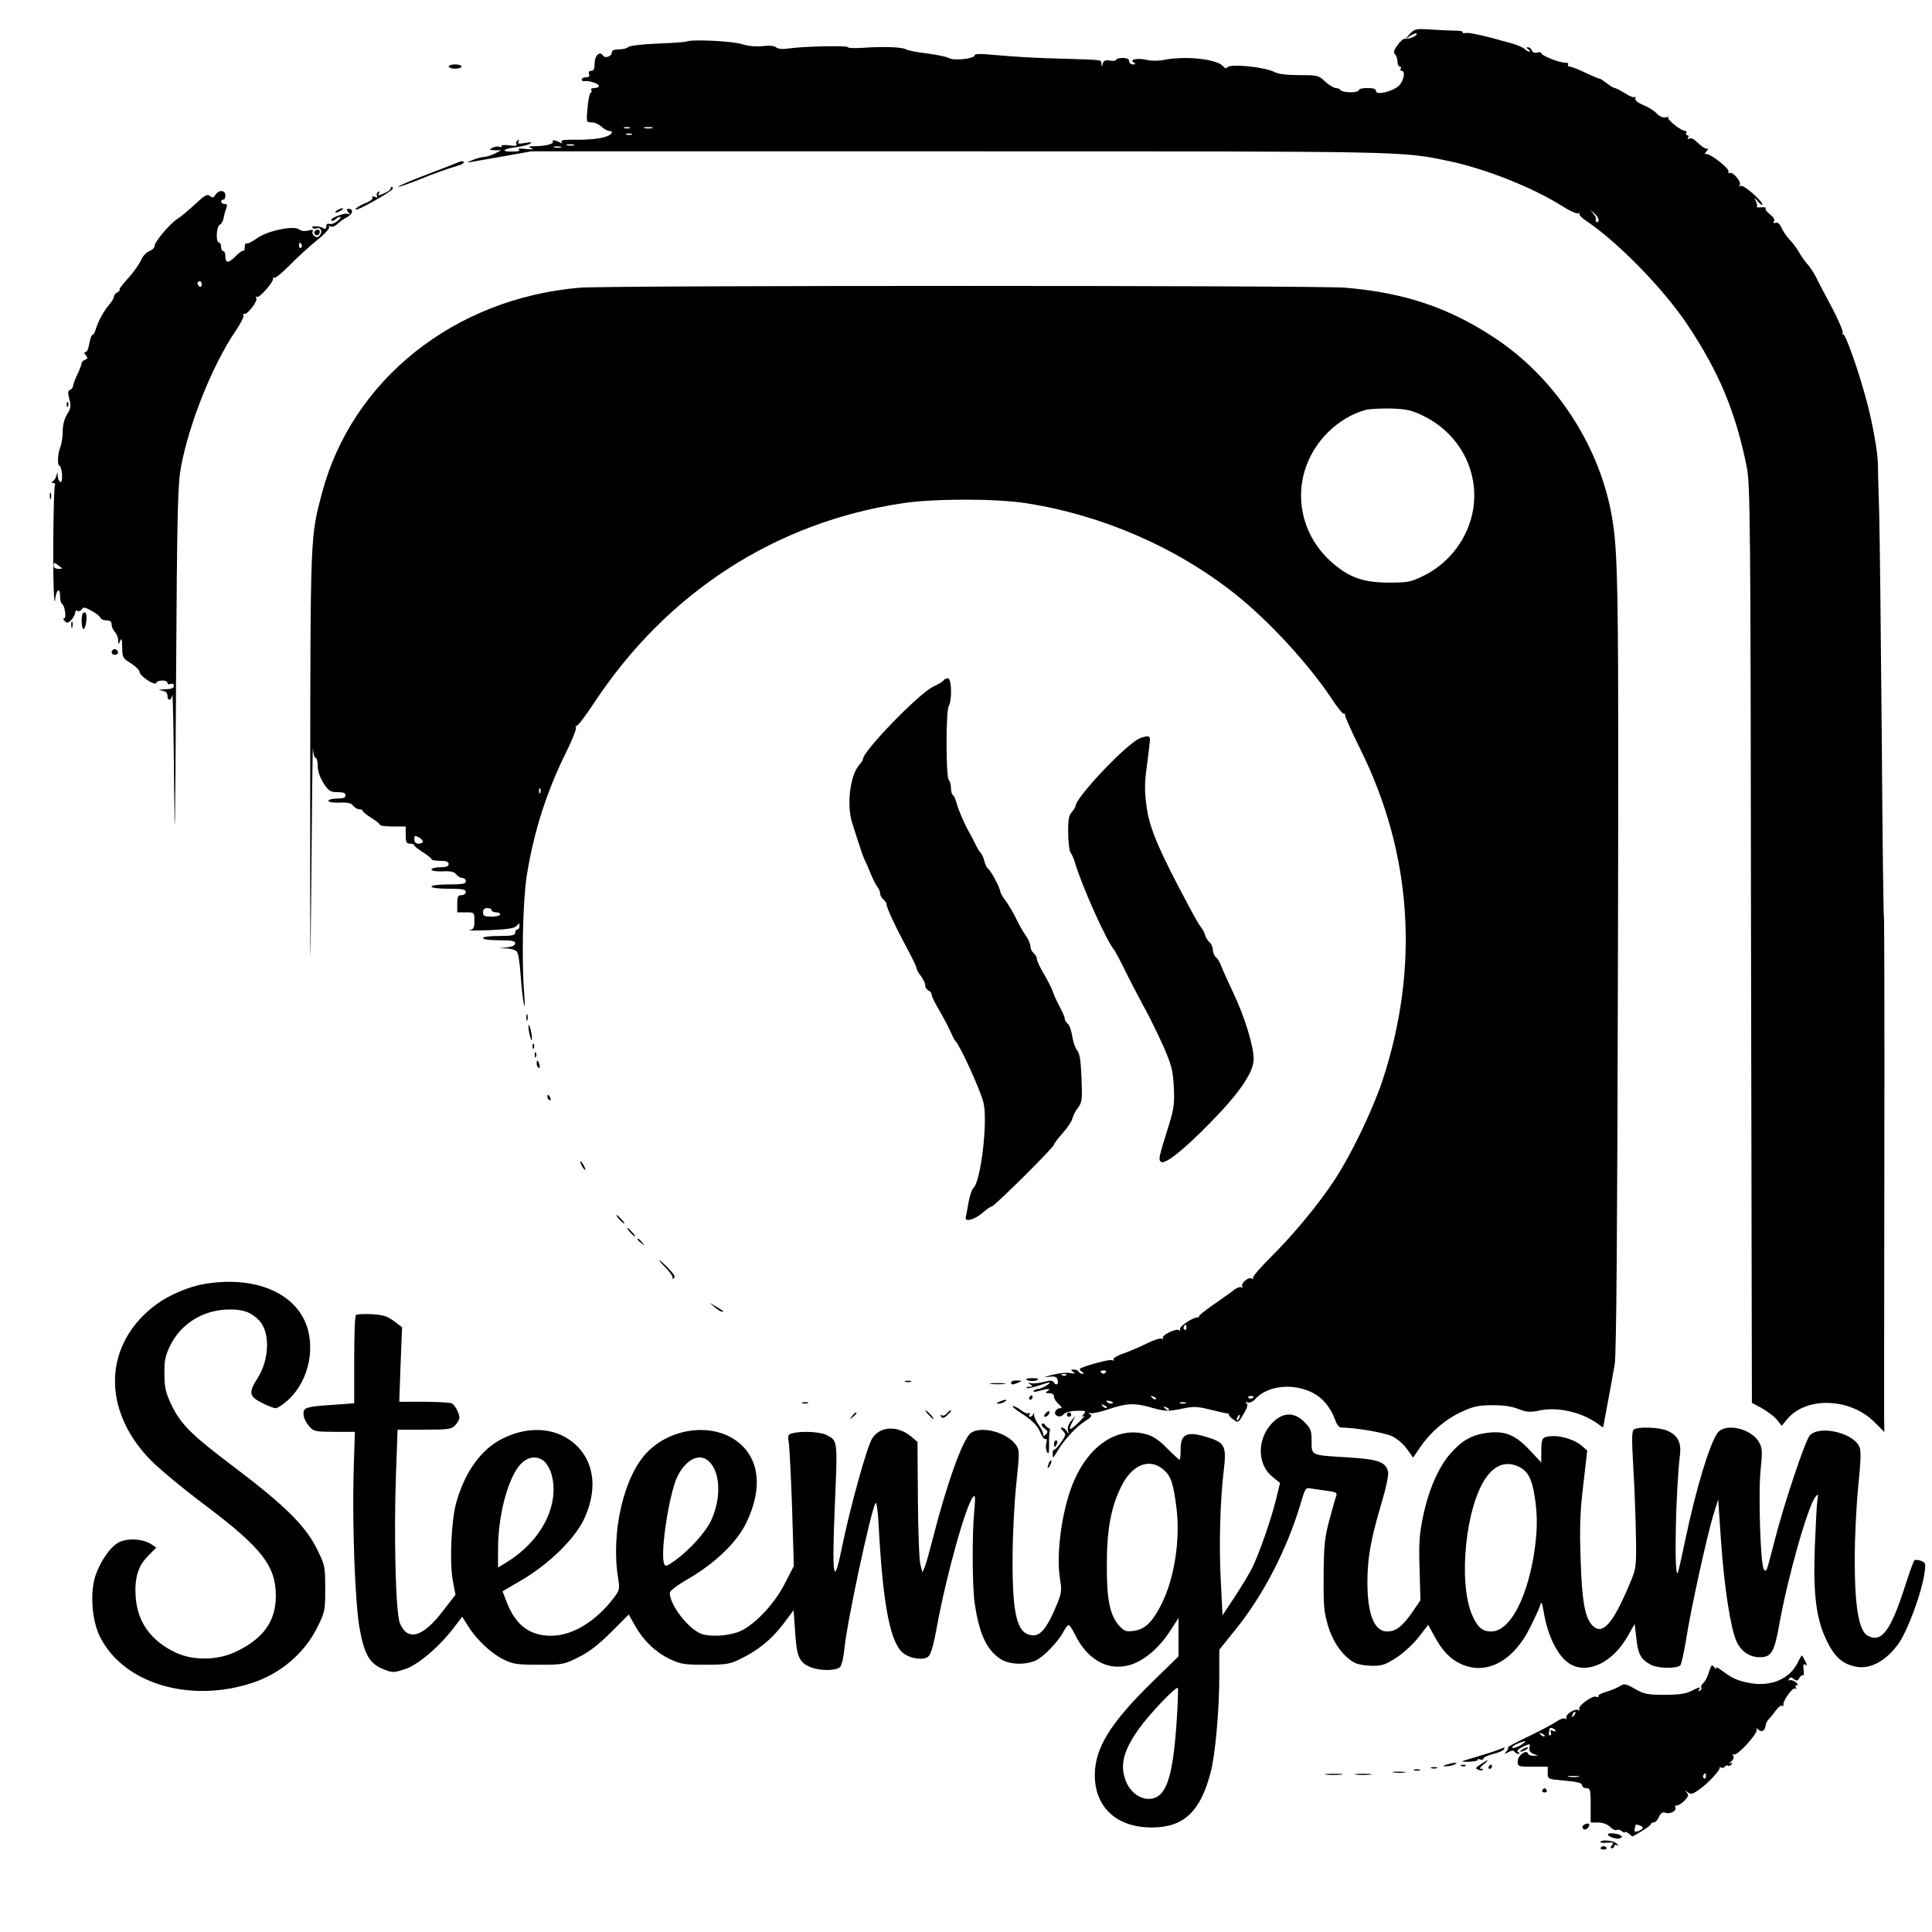 <?xml version="1.0" standalone="no"?>
<!DOCTYPE svg PUBLIC "-//W3C//DTD SVG 20010904//EN"
 "http://www.w3.org/TR/2001/REC-SVG-20010904/DTD/svg10.dtd">
<svg version="1.0" xmlns="http://www.w3.org/2000/svg"
 width="900pt" height="900pt" viewBox="0 0 900 900"
 preserveAspectRatio="xMidYMid meet">

<g transform="translate(0,900) scale(0.1,-0.1)"
fill="#000000" stroke="none">
<path d="M6568 8842 l-23 -25 28 18 c15 9 27 13 27 7 0 -10 -37 -25 -57 -23
-6 1 -21 -12 -33 -30 -17 -22 -20 -33 -11 -42 6 -6 11 -21 11 -34 0 -13 5 -23
11 -23 5 0 7 -4 4 -10 -3 -5 -1 -10 4 -10 20 0 11 -46 -13 -70 -30 -27 -106
-45 -106 -24 0 10 -13 14 -40 14 -22 0 -40 -4 -40 -10 0 -5 -18 -10 -39 -10
-22 0 -43 5 -46 10 -3 6 -14 10 -23 10 -9 0 -31 14 -49 30 -30 29 -36 30 -120
30 -57 0 -98 5 -115 14 -48 25 -214 41 -222 21 -3 -6 -10 -3 -18 6 -28 34
-174 50 -276 30 -24 -5 -60 -5 -80 0 -43 10 -83 2 -61 -12 11 -7 10 -9 -3 -9
-10 0 -18 7 -18 15 0 10 -10 15 -30 15 -16 0 -30 -4 -30 -8 0 -5 -13 -7 -29
-4 -22 3 -30 0 -34 -15 -4 -16 -5 -16 -6 0 -1 19 4 18 -161 23 -149 4 -224 8
-337 18 -64 6 -93 6 -93 -2 0 -15 -94 -26 -119 -13 -11 7 -57 16 -102 22 -45
5 -91 14 -101 20 -19 10 -101 13 -205 6 -35 -2 -63 -1 -63 3 0 9 -215 4 -277
-6 -28 -4 -48 -2 -57 5 -9 8 -33 10 -64 6 -32 -3 -66 0 -94 9 -42 14 -229 24
-258 13 -8 -3 -71 -8 -139 -10 -69 -3 -128 -10 -134 -16 -6 -6 -26 -11 -44
-11 -22 0 -33 -5 -33 -14 0 -18 -31 -30 -41 -15 -14 23 -39 1 -39 -36 0 -25
-4 -35 -16 -35 -10 0 -14 -6 -10 -15 4 -10 -1 -15 -14 -15 -11 0 -20 -5 -20
-10 0 -6 6 -10 13 -8 20 4 67 -12 67 -22 0 -6 -9 -10 -21 -10 -11 0 -18 -4
-15 -9 4 -5 2 -11 -2 -13 -5 -1 -12 -33 -15 -70 -6 -68 -6 -68 19 -68 14 0 34
-9 46 -20 12 -11 28 -20 35 -20 25 0 13 -19 -19 -28 -33 -10 -84 -14 -166 -13
-29 0 -40 -3 -36 -11 5 -7 2 -8 -7 -2 -19 11 -40 14 -34 4 6 -10 -30 -20 -80
-21 -32 0 -36 -2 -20 -9 14 -6 6 -7 -25 -4 -26 3 -40 2 -33 -3 7 -5 -3 -9 -28
-9 -57 -2 -48 13 14 20 29 4 59 11 67 17 11 7 3 8 -24 3 -30 -5 -37 -4 -31 6
5 9 4 11 -4 6 -6 -4 -8 -12 -5 -18 5 -8 -6 -9 -34 -5 -24 3 -40 1 -36 -4 3 -5
-2 -6 -10 -3 -8 3 -23 1 -33 -5 -16 -9 -14 -10 12 -11 l30 0 -29 -15 c-15 -8
-38 -15 -50 -16 -11 0 -37 -7 -56 -15 -25 -10 -27 -13 -9 -9 14 2 84 15 155
27 l129 23 1995 0 c2104 0 2056 1 2278 -45 176 -37 396 -125 536 -214 31 -20
63 -33 69 -30 7 4 9 4 5 -1 -5 -5 9 -19 30 -33 148 -99 361 -317 473 -485 147
-220 225 -408 276 -662 16 -84 18 -226 20 -2225 l4 -2135 45 -24 c25 -14 56
-37 70 -53 l24 -30 26 32 c90 106 295 98 407 -16 l45 -45 -1 68 c0 37 0 576 1
1196 1 621 0 1132 -2 1135 -2 4 -7 381 -10 837 -4 457 -9 927 -12 1045 -4 118
-6 222 -6 230 0 46 -23 179 -48 275 -39 151 -105 337 -115 328 -4 -5 -5 -3 -1
4 4 7 -19 61 -50 120 -32 59 -66 125 -77 147 -11 21 -30 49 -42 61 -11 13 -27
36 -35 51 -8 15 -27 40 -42 56 -15 16 -32 41 -39 57 -9 19 -18 27 -28 23 -9
-3 -12 -1 -7 7 5 7 -3 20 -18 32 -15 11 -24 24 -21 28 2 5 -7 7 -21 5 -14 -1
-23 0 -20 3 3 3 1 15 -5 27 -9 19 -8 19 10 -3 12 -13 21 -19 21 -14 0 17 -89
95 -101 87 -8 -5 -9 -3 -4 5 8 14 -33 63 -47 55 -5 -3 -7 0 -6 7 4 16 -93 90
-106 81 -6 -3 -4 3 4 14 8 10 11 16 6 12 -7 -6 -27 7 -62 40 -8 7 -19 10 -25
6 -8 -4 -9 -3 -5 4 4 7 2 12 -4 12 -6 0 -8 5 -5 10 3 6 1 10 -4 10 -21 0 -92
58 -79 64 7 3 3 3 -9 0 -16 -4 -30 2 -46 18 -13 14 -42 31 -63 39 -24 10 -38
21 -36 30 2 8 1 11 -3 7 -4 -4 -25 4 -46 18 -21 13 -43 24 -47 24 -5 0 -22 10
-38 23 -16 12 -30 21 -31 20 -2 -1 -31 11 -65 27 -35 17 -69 30 -76 30 -7 0
-11 4 -7 9 3 6 -3 9 -12 9 -25 -2 -113 33 -113 44 0 5 -8 7 -19 3 -12 -3 -21
0 -25 10 -3 8 -11 15 -18 15 -9 0 -8 -3 2 -10 8 -5 10 -10 4 -10 -5 0 -15 5
-22 12 -7 7 -33 18 -60 26 -127 36 -199 52 -215 48 -9 -2 -15 -1 -13 3 3 4 -9
8 -27 8 -18 0 -69 2 -114 5 -78 5 -83 4 -105 -20z m-3635 -439 c-7 -2 -19 -2
-25 0 -7 3 -2 5 12 5 14 0 19 -2 13 -5z m105 0 c-10 -2 -26 -2 -35 0 -10 3 -2
5 17 5 19 0 27 -2 18 -5z m-95 -30 c-7 -2 -19 -2 -25 0 -7 3 -2 5 12 5 14 0
19 -2 13 -5z m-270 -50 c-7 -2 -21 -2 -30 0 -10 3 -4 5 12 5 17 0 24 -2 18 -5z
m-60 -10 c-7 -2 -21 -2 -30 0 -10 3 -4 5 12 5 17 0 24 -2 18 -5z m4834 -338
c0 -8 -4 -12 -9 -9 -5 4 -7 9 -4 12 3 3 -2 15 -11 26 -18 21 -18 21 3 3 11 -9
21 -24 21 -32z"/>
<path d="M2090 8690 c0 -5 14 -10 30 -10 17 0 30 5 30 10 0 6 -13 10 -30 10
-16 0 -30 -4 -30 -10z"/>
<path d="M2125 8240 c-11 -5 -75 -29 -142 -55 -68 -26 -125 -50 -128 -55 -3
-4 44 12 104 36 59 24 129 49 154 56 26 7 47 16 47 20 0 10 -9 9 -35 -2z"/>
<path d="M1820 8122 c0 -5 -11 -14 -25 -20 -32 -15 -38 -15 -29 0 4 7 3 8 -5
4 -6 -4 -8 -12 -5 -18 5 -8 1 -9 -10 -5 -10 4 -15 3 -11 -4 4 -5 -11 -17 -34
-26 -22 -8 -42 -21 -45 -28 -2 -7 36 10 85 38 49 27 89 53 89 58 0 5 -2 9 -5
9 -3 0 -5 -4 -5 -8z"/>
<path d="M1004 8093 c-9 -15 -14 -16 -26 -6 -12 11 -24 4 -69 -38 -30 -28 -67
-59 -83 -69 -35 -22 -106 -107 -106 -126 0 -8 -11 -19 -25 -24 -13 -5 -31 -24
-38 -42 -8 -18 -35 -57 -61 -85 -27 -29 -44 -53 -39 -53 4 0 0 -5 -9 -11 -10
-5 -18 -15 -18 -22 0 -7 -10 -24 -22 -37 -24 -27 -52 -79 -63 -117 -3 -13 -10
-23 -14 -23 -5 0 -11 -18 -15 -40 -3 -22 -11 -40 -17 -40 -8 0 -8 -5 1 -15 10
-12 9 -16 -4 -21 -9 -3 -16 -11 -16 -18 -1 -6 -9 -29 -20 -51 -11 -22 -19 -46
-20 -53 0 -7 -6 -15 -13 -18 -11 -4 -12 -13 -4 -43 9 -32 7 -43 -11 -72 -13
-21 -20 -51 -20 -79 0 -25 -5 -58 -11 -73 -13 -33 -15 -87 -3 -87 4 0 9 -18
11 -41 1 -26 -2 -38 -9 -34 -5 3 -11 16 -11 28 -1 20 -2 21 -6 2 -3 -11 -10
-23 -17 -27 -8 -6 -7 -8 2 -8 7 0 11 -4 8 -9 -6 -10 -11 -349 -6 -481 2 -52 5
-76 7 -52 5 47 23 58 23 13 0 -16 4 -31 8 -33 13 -5 23 -68 11 -68 -5 0 -5 -6
2 -13 11 -11 16 -10 31 5 10 10 18 25 18 34 0 8 5 12 11 8 6 -3 15 0 20 7 7
12 15 11 45 -6 20 -11 39 -25 41 -32 3 -7 16 -13 29 -13 17 0 24 -6 24 -19 0
-11 7 -26 15 -35 8 -8 15 -25 16 -38 0 -22 1 -22 9 -3 6 15 9 7 9 -30 1 -48 3
-52 41 -75 22 -14 40 -32 40 -40 0 -19 73 -67 78 -51 5 14 52 15 52 0 0 -6 7
-9 15 -5 9 3 15 0 15 -9 0 -11 -12 -15 -42 -16 -30 -2 -35 -3 -15 -6 19 -3 27
-10 27 -24 0 -26 18 -24 23 4 2 12 6 -176 8 -418 3 -341 5 -234 9 475 5 828 8
924 24 1010 38 200 146 469 250 623 26 38 44 73 40 78 -3 5 -1 8 4 7 14 -5 64
60 56 73 -4 7 -3 9 3 6 11 -7 80 72 75 86 -1 5 1 6 6 3 5 -3 37 24 73 60 35
36 92 88 127 116 34 27 59 55 55 60 -4 7 -1 8 6 3 7 -4 22 1 34 13 12 11 32
25 45 31 25 13 30 38 7 38 -12 0 -12 -3 -2 -16 9 -11 9 -13 0 -8 -14 9 -89
-20 -79 -30 3 -4 12 -1 18 5 7 7 17 12 22 12 6 -1 1 -9 -12 -20 -13 -10 -30
-16 -37 -13 -10 3 -15 -1 -15 -12 0 -10 -5 -13 -12 -9 -17 11 -59 14 -53 4 3
-5 12 -7 19 -4 20 8 30 -14 16 -32 -10 -11 -16 -11 -26 -3 -8 6 -11 16 -7 22
4 6 -4 8 -21 3 -17 -4 -34 -2 -42 5 -25 20 -149 -6 -197 -41 -22 -16 -44 -27
-49 -24 -4 3 -8 -5 -8 -17 0 -12 -2 -20 -5 -17 -3 3 -19 -7 -35 -23 -35 -36
-50 -37 -50 -4 0 14 -4 25 -10 25 -5 0 -10 9 -10 20 0 11 -4 20 -10 20 -16 0
-12 77 4 83 7 3 16 18 18 34 3 15 9 36 13 46 5 12 3 17 -9 17 -9 0 -16 5 -16
10 0 6 5 10 10 10 6 0 10 9 10 20 0 25 -31 27 -46 3z m401 -232 c3 -5 2 -12
-3 -15 -5 -3 -9 1 -9 9 0 17 3 19 12 6z m-465 -187 c0 -8 -4 -12 -10 -9 -5 3
-10 10 -10 16 0 5 5 9 10 9 6 0 10 -7 10 -16z m-651 -1321 c2 -2 -5 -3 -17 -3
-14 0 -22 6 -22 16 0 14 3 15 18 3 9 -7 19 -15 21 -16z"/>
<path d="M1570 8020 c-8 -5 -10 -10 -5 -10 6 0 17 5 25 10 8 5 11 10 5 10 -5
0 -17 -5 -25 -10z"/>
<path d="M1465 7921 c-6 -11 9 -23 19 -14 9 9 7 23 -3 23 -6 0 -12 -4 -16 -9z"/>
<path d="M2703 7660 c-586 -49 -1064 -429 -1204 -960 -53 -204 -53 -179 -54
-1385 0 -879 0 -974 5 -440 3 374 6 661 8 638 1 -24 7 -43 12 -43 6 0 10 -17
10 -38 0 -24 10 -53 27 -80 24 -37 32 -42 65 -42 27 0 38 -4 38 -15 0 -11 -11
-15 -40 -15 -22 0 -40 -5 -40 -10 0 -7 21 -10 51 -9 39 2 55 -2 64 -14 7 -9
20 -17 29 -17 9 0 16 -3 16 -8 0 -4 18 -18 40 -32 22 -14 40 -28 40 -32 0 -5
27 -8 60 -8 l60 0 0 -40 c0 -33 3 -40 20 -40 11 0 20 -3 20 -8 0 -4 18 -18 40
-32 22 -14 40 -28 40 -32 0 -5 18 -8 40 -8 29 0 40 -4 40 -15 0 -11 -11 -15
-40 -15 -22 0 -40 -5 -40 -10 0 -7 21 -10 51 -9 39 2 55 -2 64 -14 7 -9 20
-17 29 -17 9 0 16 -7 16 -15 0 -12 -16 -15 -80 -15 -47 0 -80 -4 -80 -10 0 -6
33 -10 80 -10 64 0 80 -3 80 -15 0 -8 -9 -15 -20 -15 -17 0 -20 -7 -20 -40 l0
-40 40 0 c40 0 40 0 40 -39 0 -33 -4 -40 -22 -44 -13 -3 29 -2 92 0 88 4 118
9 128 21 11 14 12 14 12 -1 0 -9 -4 -17 -10 -17 -5 0 -10 -7 -10 -15 0 -12
-15 -15 -75 -15 -43 0 -75 -4 -75 -10 0 -6 32 -10 75 -10 59 0 75 -3 75 -14 0
-10 -13 -16 -37 -19 l-38 -4 36 -1 c20 -1 41 -8 47 -15 6 -7 14 -55 17 -107 4
-52 10 -113 15 -135 5 -25 6 -9 2 45 -13 157 -6 439 12 552 33 204 91 387 182
571 30 60 51 114 47 120 -3 7 -3 9 1 5 5 -4 43 46 85 110 339 513 845 840
1437 928 146 22 433 22 574 0 354 -55 701 -206 975 -424 158 -126 341 -325
450 -489 26 -40 51 -70 55 -68 4 3 7 -1 6 -8 0 -6 31 -77 71 -157 242 -488
277 -1018 102 -1547 -46 -136 -144 -341 -223 -461 -72 -110 -193 -256 -294
-356 -50 -49 -88 -94 -85 -99 4 -6 1 -7 -6 -3 -15 10 -53 -23 -44 -37 3 -5 1
-7 -4 -4 -6 4 -22 -2 -35 -12 -13 -11 -57 -42 -96 -69 -39 -27 -69 -51 -67
-54 3 -3 -1 -5 -7 -5 -23 0 -88 -45 -81 -56 3 -5 1 -7 -5 -3 -14 9 -83 -25
-75 -37 3 -6 1 -7 -5 -3 -6 4 -37 -6 -69 -22 -32 -16 -81 -37 -110 -47 -29
-10 -49 -23 -46 -28 3 -6 1 -7 -6 -3 -10 6 -136 -28 -151 -41 -2 -2 2 -8 10
-13 9 -6 10 -10 3 -10 -6 0 -15 5 -18 10 -3 6 -14 10 -23 10 -15 0 -15 -2 -2
-11 11 -8 8 -9 -15 -5 -16 3 -55 -1 -85 -9 -36 -9 -42 -13 -17 -9 28 4 39 1
43 -11 8 -21 -5 -33 -16 -16 -6 11 -17 12 -50 3 -23 -6 -50 -8 -59 -5 -14 4
-14 3 -1 -6 13 -9 12 -11 -4 -11 -11 0 -17 -3 -14 -6 4 -3 27 2 52 10 26 9 50
16 53 16 15 0 -33 -29 -49 -30 -9 0 -19 -4 -23 -9 -3 -6 7 -6 27 0 42 12 57
11 38 -1 -12 -8 -11 -10 8 -10 14 0 22 -6 22 -16 0 -9 10 -25 22 -35 16 -15
17 -19 6 -19 -9 0 -19 -7 -22 -15 -8 -21 24 -32 38 -14 7 9 31 16 60 17 44 1
47 0 35 -15 -12 -14 -12 -16 1 -8 8 5 -2 -8 -23 -29 -44 -43 -53 -43 -32 -1
l15 30 -20 -24 c-13 -15 -18 -32 -15 -45 5 -19 5 -19 -5 -3 -6 9 -16 17 -23
17 -7 0 -5 -6 5 -16 15 -15 14 -19 -9 -53 -14 -20 -28 -35 -32 -34 -4 1 -7 -7
-7 -18 0 -10 1 -19 2 -19 1 0 12 17 25 38 29 48 85 108 127 134 26 16 31 23
20 30 -10 8 -10 9 3 5 8 -3 46 6 85 19 82 28 121 29 194 8 67 -19 80 -20 152
-5 47 10 67 9 120 -4 35 -9 71 -17 80 -18 9 -1 15 -4 13 -7 -1 -3 7 -13 20
-22 23 -17 24 -17 48 25 18 30 22 44 14 50 -8 6 -6 7 5 4 9 -3 24 3 35 15 55
62 168 76 260 34 53 -25 91 -70 114 -133 6 -19 18 -33 27 -33 65 0 204 -24
238 -41 23 -11 54 -38 69 -60 l28 -39 32 47 c47 70 117 131 193 166 54 25 78
31 141 31 51 1 92 -5 123 -17 41 -16 55 -17 102 -7 83 17 192 -8 266 -60 l28
-20 21 113 c12 61 26 144 33 182 8 50 12 593 15 1855 4 1810 2 1934 -32 2115
-62 321 -263 624 -536 807 -216 144 -425 215 -704 238 -141 11 -3421 11 -3562
0z m3929 -598 c166 -82 258 -254 231 -432 -21 -133 -109 -253 -233 -313 -59
-29 -74 -31 -160 -31 -113 0 -178 21 -255 85 -192 159 -207 434 -32 612 51 52
118 92 181 108 17 4 70 7 117 6 74 -3 96 -8 151 -35z m-4115 -1754 c-3 -8 -6
-5 -6 6 -1 11 2 17 5 13 3 -3 4 -12 1 -19z m-547 -228 c0 -6 -9 -10 -20 -10
-13 0 -20 7 -20 20 0 18 3 19 20 10 11 -6 20 -15 20 -20z m320 -320 c0 -5 9
-10 20 -10 11 0 20 -4 20 -10 0 -5 -18 -10 -40 -10 -33 0 -40 3 -40 20 0 13 7
20 20 20 11 0 20 -4 20 -10z m3237 -1945 c0 -8 -4 -12 -9 -9 -5 3 -6 10 -3 15
9 13 12 11 12 -6z m-377 -209 c-7 -7 -13 -7 -20 0 -6 6 -3 10 10 10 13 0 16
-4 10 -10z m-183 -12 c-3 -3 -12 -4 -19 -1 -8 3 -5 6 6 6 11 1 17 -2 13 -5z
m418 -112 c-3 -3 -11 0 -18 7 -9 10 -8 11 6 5 10 -3 15 -9 12 -12z m455 12 c0
-8 -19 -13 -24 -6 -3 5 1 9 9 9 8 0 15 -2 15 -3z m-659 -32 c-7 -2 -18 1 -23
6 -8 8 -4 9 13 5 13 -4 18 -8 10 -11z m342 1 c-7 -2 -19 -2 -25 0 -7 3 -2 5
12 5 14 0 19 -2 13 -5z m-368 -21 c-3 -3 -11 0 -18 7 -9 10 -8 11 6 5 10 -3
15 -9 12 -12z m290 -10 c-3 -3 -11 0 -18 7 -9 10 -8 11 6 5 10 -3 15 -9 12
-12z m328 -37 c-3 -9 -8 -14 -10 -11 -3 3 -2 9 2 15 9 16 15 13 8 -4z"/>
<path d="M311 7114 c0 -11 3 -14 6 -6 3 7 2 16 -1 19 -3 4 -6 -2 -5 -13z"/>
<path d="M232 6690 c0 -14 2 -19 5 -12 2 6 2 18 0 25 -3 6 -5 1 -5 -13z"/>
<path d="M386 6143 c-9 -10 -7 -73 3 -73 5 0 11 16 13 36 4 34 -3 50 -16 37z"/>
<path d="M332 6090 c0 -14 2 -19 5 -12 2 6 2 18 0 25 -3 6 -5 1 -5 -13z"/>
<path d="M526 5973 c-11 -11 -6 -23 9 -23 8 0 15 4 15 9 0 13 -16 22 -24 14z"/>
<path d="M4395 5830 c-3 -5 -25 -18 -48 -29 -66 -31 -327 -300 -327 -337 0 -4
-8 -17 -18 -28 -42 -49 -59 -187 -32 -270 33 -105 51 -159 59 -174 5 -9 17
-37 27 -62 10 -25 24 -52 31 -61 7 -8 13 -23 13 -31 0 -9 7 -21 15 -28 8 -7
15 -17 15 -23 0 -16 40 -102 106 -225 19 -35 34 -68 34 -74 0 -5 9 -21 20 -35
11 -14 20 -34 20 -43 0 -10 7 -20 15 -24 8 -3 15 -12 15 -19 0 -8 15 -39 33
-69 17 -29 41 -74 52 -98 11 -25 22 -47 26 -50 19 -16 115 -225 130 -285 22
-86 -12 -370 -47 -400 -7 -5 -16 -35 -22 -65 -5 -30 -11 -62 -13 -70 -6 -25
41 -12 79 21 18 16 37 29 42 29 12 0 290 276 290 288 0 5 18 28 40 53 21 24
42 54 45 67 3 13 15 37 27 52 19 26 20 39 16 139 -3 82 -9 115 -20 128 -9 10
-19 39 -23 65 -4 26 -13 53 -21 59 -8 6 -14 17 -14 24 0 7 -11 32 -24 56 -13
24 -27 55 -31 68 -4 13 -22 50 -41 82 -19 31 -34 64 -34 72 0 8 -7 20 -15 27
-8 7 -15 21 -15 32 0 11 -10 34 -22 50 -12 17 -33 54 -46 82 -14 28 -36 65
-49 82 -13 17 -23 35 -23 40 0 15 -44 99 -57 107 -6 4 -14 21 -18 37 -4 16
-11 32 -15 35 -5 3 -18 25 -29 48 -11 23 -25 49 -30 57 -17 29 -50 105 -56
133 -4 15 -11 30 -16 33 -5 3 -9 18 -9 33 0 15 -5 32 -10 37 -14 14 -14 317
-1 343 17 31 14 131 -3 131 -8 0 -18 -4 -21 -10z"/>
<path d="M5302 5557 c-73 -41 -292 -275 -292 -312 0 -5 -8 -17 -17 -28 -14
-15 -18 -36 -17 -98 0 -43 6 -84 11 -91 6 -7 16 -29 21 -48 33 -110 145 -361
183 -406 5 -7 27 -48 48 -91 21 -43 60 -118 87 -168 28 -49 69 -135 94 -190
38 -88 44 -111 48 -188 4 -75 1 -101 -22 -175 -50 -161 -50 -162 -38 -174 16
-16 105 54 227 179 140 142 205 238 205 300 0 61 -43 199 -94 306 -29 62 -56
122 -60 134 -4 11 -13 27 -21 33 -8 7 -15 23 -15 35 0 12 -7 28 -15 35 -8 6
-17 22 -21 33 -3 12 -12 29 -19 37 -7 8 -32 51 -55 95 -142 265 -186 368 -199
469 -9 64 -9 109 -1 169 6 45 13 99 15 120 4 31 2 37 -12 37 -10 -1 -28 -6
-41 -13z"/>
<path d="M2452 4260 c0 -14 2 -19 5 -12 2 6 2 18 0 25 -3 6 -5 1 -5 -13z"/>
<path d="M2462 4215 c0 -11 4 -31 8 -45 6 -20 8 -21 8 -5 0 11 -4 31 -8 45 -6
20 -8 21 -8 5z"/>
<path d="M2481 4124 c0 -11 3 -14 6 -6 3 7 2 16 -1 19 -3 4 -6 -2 -5 -13z"/>
<path d="M2491 4084 c0 -11 3 -14 6 -6 3 7 2 16 -1 19 -3 4 -6 -2 -5 -13z"/>
<path d="M2500 4046 c0 -8 4 -17 9 -20 5 -4 7 3 4 14 -6 23 -13 26 -13 6z"/>
<path d="M2550 3891 c0 -6 4 -13 10 -16 6 -3 7 1 4 9 -7 18 -14 21 -14 7z"/>
<path d="M2710 3570 c6 -11 13 -20 16 -20 2 0 0 9 -6 20 -6 11 -13 20 -16 20
-2 0 0 -9 6 -20z"/>
<path d="M2885 3320 c10 -11 20 -20 23 -20 3 0 -3 9 -13 20 -10 11 -20 20 -23
20 -3 0 3 -9 13 -20z"/>
<path d="M2935 3260 c10 -11 20 -20 23 -20 3 0 -3 9 -13 20 -10 11 -20 20 -23
20 -3 0 3 -9 13 -20z"/>
<path d="M2970 3226 c0 -2 8 -10 18 -17 15 -13 16 -12 3 4 -13 16 -21 21 -21
13z"/>
<path d="M3103 3092 c21 -21 34 -42 30 -47 -5 -4 -2 -5 5 0 10 5 4 17 -24 46
-21 22 -40 39 -43 39 -3 0 12 -17 32 -38z"/>
<path d="M953 3019 c-72 -12 -164 -51 -223 -94 -248 -182 -260 -490 -28 -727
40 -41 155 -136 255 -211 264 -199 328 -282 328 -422 0 -119 -61 -202 -192
-262 -82 -38 -194 -39 -273 -2 -116 54 -179 141 -188 259 -6 88 11 146 58 192
l38 39 -24 16 c-39 25 -111 29 -151 8 -40 -22 -86 -88 -109 -157 -25 -78 -16
-206 21 -281 108 -219 417 -313 712 -216 130 43 242 138 301 258 36 72 37 79
37 181 0 103 -1 108 -39 185 -52 106 -150 203 -383 379 -203 153 -252 202
-296 295 -25 54 -31 78 -31 140 -1 64 4 85 27 133 51 104 157 168 278 168 65
0 101 -14 138 -53 50 -55 46 -181 -9 -267 -43 -67 -40 -85 20 -115 27 -14 56
-25 65 -25 8 0 35 18 59 40 98 91 130 255 73 372 -67 138 -249 203 -464 167z"/>
<path d="M3329 2911 c13 -12 28 -21 34 -21 12 0 11 0 -28 24 l-30 17 24 -20z"/>
<path d="M1658 2874 c-5 -4 -8 -98 -8 -209 l0 -202 -109 -8 c-74 -4 -114 -11
-121 -20 -14 -17 -4 -53 23 -82 18 -21 30 -23 115 -23 l95 0 -6 -197 c-6 -246
7 -599 28 -718 21 -119 46 -164 107 -189 46 -19 50 -19 103 -2 61 19 160 103
231 196 l37 49 28 -45 c41 -64 107 -126 164 -154 44 -22 63 -25 165 -25 111 0
117 1 185 35 50 25 93 58 152 117 l82 82 29 -52 c40 -70 94 -122 161 -155 51
-24 66 -27 166 -27 100 0 115 3 166 28 82 40 143 90 198 162 l48 64 7 -101 c7
-115 19 -142 71 -164 44 -18 119 -18 138 0 8 8 17 46 21 88 11 119 121 633
144 675 6 9 12 -35 16 -118 20 -366 55 -542 119 -584 35 -23 88 -29 110 -13
13 10 25 49 42 143 45 244 136 568 169 603 9 9 10 -4 5 -60 -11 -107 -10 -352
1 -433 21 -145 55 -219 119 -262 39 -27 113 -31 164 -9 36 15 107 88 131 135
9 17 20 31 24 31 5 0 17 -19 29 -43 58 -119 154 -173 257 -143 65 19 136 79
188 160 l38 59 0 -89 0 -90 -123 -120 c-194 -190 -266 -306 -267 -432 0 -152
103 -247 270 -245 145 1 223 75 270 258 22 85 40 290 40 454 l0 116 74 92
c132 163 241 375 306 592 20 69 22 72 48 67 15 -2 49 -8 75 -11 40 -5 47 -9
42 -23 -4 -9 -18 -60 -32 -112 -22 -82 -26 -117 -27 -260 -1 -146 2 -173 22
-238 24 -77 71 -141 123 -168 16 -8 52 -14 82 -14 47 0 63 6 115 40 33 22 79
65 102 95 l43 56 29 -53 c37 -68 73 -106 123 -129 118 -55 244 11 323 170 21
42 42 87 46 101 7 22 9 18 17 -28 20 -121 71 -217 129 -247 83 -43 195 14 263
134 l32 56 8 -69 c8 -73 21 -97 69 -122 34 -17 122 -18 136 -1 5 6 17 62 27
122 20 132 97 482 127 580 l22 70 13 -190 c15 -218 44 -407 72 -470 21 -48 61
-75 109 -75 54 0 68 24 91 155 40 222 133 549 168 592 13 16 14 15 9 -17 -3
-19 -8 -118 -12 -220 -8 -223 7 -337 59 -440 36 -72 74 -104 138 -115 66 -11
142 33 196 113 43 64 105 233 118 324 7 44 5 49 -16 57 -13 5 -27 6 -31 2 -4
-3 -21 -51 -39 -106 -70 -221 -113 -280 -178 -245 -42 22 -61 134 -61 359 0
90 7 240 16 333 14 136 14 174 4 192 -34 65 -190 97 -230 48 -22 -27 -116
-308 -160 -477 -43 -166 -40 -159 -53 -146 -16 16 -27 359 -15 467 8 78 8 96
-6 123 -34 65 -156 95 -194 47 -37 -48 -102 -263 -152 -503 -17 -81 -32 -149
-35 -151 -17 -18 -9 384 11 551 7 58 -11 92 -61 113 -37 15 -132 19 -153 5
-11 -6 -11 -42 -3 -187 6 -98 11 -242 12 -319 2 -137 1 -142 -30 -215 -77
-184 -126 -239 -172 -193 -36 36 -50 115 -56 315 -5 147 -2 222 13 344 l18
157 -27 23 c-41 35 -128 55 -171 38 -12 -5 -16 -20 -16 -62 l0 -55 -57 61
c-66 69 -114 88 -197 77 -69 -9 -117 -36 -170 -97 -56 -65 -102 -170 -128
-298 -16 -78 -19 -121 -15 -240 l4 -145 -39 -57 c-47 -66 -75 -88 -117 -88
-59 0 -91 81 -91 228 0 112 15 197 61 354 26 86 39 148 35 163 -11 45 -46 57
-186 66 -175 10 -170 8 -170 76 0 49 -4 59 -34 89 -43 43 -90 46 -136 8 -83
-71 -90 -200 -13 -263 l36 -29 -18 -74 c-23 -95 -80 -258 -112 -322 -14 -28
-51 -89 -82 -136 l-56 -85 -8 160 c-9 174 -3 378 14 517 13 109 5 127 -71 151
-99 32 -130 19 -130 -53 0 -28 -2 -50 -5 -50 -3 0 -29 24 -58 53 -38 39 -65
57 -99 66 -129 36 -260 -48 -333 -213 -56 -126 -87 -341 -67 -461 9 -56 8 -65
-19 -130 -43 -101 -73 -137 -111 -133 -70 7 -92 93 -91 358 0 102 8 257 17
345 16 153 16 160 -2 185 -42 58 -160 89 -209 55 -37 -26 -112 -234 -178 -494
-14 -55 -30 -112 -36 -128 l-12 -28 -9 35 c-6 19 -11 156 -12 304 l-2 269 -27
23 c-63 54 -145 52 -183 -5 -25 -38 -103 -319 -144 -519 -37 -181 -45 -127
-31 206 13 307 14 300 -40 328 -29 14 -116 19 -158 7 -21 -5 -22 -10 -16 -47
3 -23 10 -160 15 -306 l8 -265 -41 -80 c-52 -103 -152 -205 -222 -229 -54 -18
-130 -21 -168 -7 -61 23 -147 135 -147 191 0 9 38 38 88 66 125 74 223 168
267 257 82 167 63 311 -50 389 -116 79 -299 55 -408 -55 -111 -111 -173 -378
-137 -592 7 -45 6 -53 -18 -85 -85 -113 -195 -180 -295 -180 -100 0 -166 50
-207 158 l-19 49 92 54 c125 74 245 191 288 283 61 131 50 254 -30 337 -85 87
-219 102 -347 39 -103 -50 -180 -158 -220 -305 -22 -84 -30 -271 -15 -356 l13
-68 -59 -76 c-94 -123 -164 -142 -200 -57 -20 47 -29 414 -18 705 l7 197 124
0 c111 0 126 2 144 20 11 11 20 27 20 36 0 19 -19 56 -34 66 -6 4 -64 8 -129
8 l-117 0 6 173 7 174 -38 29 c-31 23 -50 29 -104 32 -36 2 -69 0 -73 -4z
m880 -684 c11 -11 26 -37 31 -57 40 -144 -47 -312 -211 -412 l-38 -23 0 85 c0
156 45 327 102 393 35 40 82 46 116 14z m769 -2 c49 -53 52 -166 8 -266 -26
-58 -100 -140 -170 -191 -39 -28 -46 -30 -51 -16 -20 50 24 331 62 408 43 84
108 112 151 65z m2112 -33 c36 -31 47 -63 62 -184 17 -144 -10 -320 -67 -437
-44 -89 -79 -124 -132 -131 -35 -5 -44 -2 -67 22 -45 50 -60 122 -59 290 0
163 21 270 69 364 50 99 129 130 194 76z m1661 10 c38 -20 57 -56 69 -136 15
-90 13 -171 -5 -280 -36 -209 -115 -349 -197 -349 -42 0 -63 18 -89 76 -67
154 -30 512 67 644 44 60 97 75 155 45z m-1599 -1188 c-18 -268 -51 -357 -131
-357 -39 0 -81 30 -101 73 -35 78 -19 147 56 253 49 69 173 199 182 191 2 -3
0 -75 -6 -160z"/>
<path d="M4780 2576 c0 -9 39 -13 51 -5 10 6 4 9 -18 9 -18 0 -33 -2 -33 -4z"/>
<path d="M4218 2563 c6 -2 18 -2 25 0 6 3 1 5 -13 5 -14 0 -19 -2 -12 -5z"/>
<path d="M4710 2560 c0 -12 8 -12 35 0 18 8 17 9 -7 9 -16 1 -28 -3 -28 -9z"/>
<path d="M4618 2553 c18 -2 45 -2 60 0 15 2 0 4 -33 4 -33 0 -45 -2 -27 -4z"/>
<path d="M4795 2490 c-3 -5 -1 -10 4 -10 6 0 11 5 11 10 0 6 -2 10 -4 10 -3 0
-8 -4 -11 -10z"/>
<path d="M4655 2470 c-13 -6 -15 -9 -5 -9 8 0 22 4 30 9 18 12 2 12 -25 0z"/>
<path d="M3738 2463 c6 -2 18 -2 25 0 6 3 1 5 -13 5 -14 0 -19 -2 -12 -5z"/>
<path d="M4751 2421 c59 -38 83 -62 98 -100 8 -17 17 -28 23 -25 5 3 6 -5 2
-19 -3 -14 -2 -33 4 -42 7 -13 9 -3 9 36 -1 30 1 59 4 64 2 6 0 11 -5 12 -5 1
-12 7 -17 14 -4 8 -11 10 -15 6 -4 -4 1 -14 12 -21 15 -12 17 -17 7 -27 -11
-11 -13 -11 -13 0 0 7 -10 27 -22 44 -13 18 -22 39 -21 47 2 9 0 10 -3 3 -3
-7 -10 -13 -15 -13 -6 0 -7 5 -3 12 4 6 3 8 -3 5 -6 -4 -22 2 -36 13 -14 11
-31 20 -38 20 -7 0 7 -13 32 -29z"/>
<path d="M4325 2410 c10 -11 20 -20 23 -20 3 0 -3 9 -13 20 -10 11 -20 20 -23
20 -3 0 3 -9 13 -20z"/>
<path d="M4410 2415 c-7 -8 -17 -12 -23 -8 -6 4 -7 1 -3 -6 6 -9 13 -8 27 5
10 9 19 19 19 21 0 7 -8 2 -20 -12z"/>
<path d="M4870 2415 c-8 -9 -8 -15 -2 -15 12 0 26 19 19 26 -2 2 -10 -2 -17
-11z"/>
<path d="M3969 2403 c-13 -16 -12 -17 4 -4 16 13 21 21 13 21 -2 0 -10 -8 -17
-17z"/>
<path d="M4970 2410 c0 -5 5 -10 10 -10 6 0 10 5 10 10 0 6 -4 10 -10 10 -5 0
-10 -4 -10 -10z"/>
<path d="M4910 2275 c0 -8 2 -15 4 -15 2 0 6 7 10 15 3 8 1 15 -4 15 -6 0 -10
-7 -10 -15z"/>
<path d="M4886 2185 c-9 -26 -7 -32 5 -12 6 10 9 21 6 23 -2 3 -7 -2 -11 -11z"/>
<path d="M8375 1256 c-37 -77 -125 -115 -225 -96 -57 11 -80 21 -129 58 -19
14 -31 19 -27 11 4 -8 1 -6 -7 3 -13 16 -15 14 -26 -21 -6 -21 -18 -44 -26
-51 -8 -7 -13 -16 -10 -20 3 -5 0 -12 -6 -16 -8 -4 -9 -3 -5 4 10 16 5 15 -35
-5 -25 -13 -58 -18 -124 -18 -79 0 -96 3 -138 27 -43 25 -51 26 -70 14 -12 -8
-41 -20 -64 -27 -23 -6 -40 -16 -37 -20 3 -5 -2 -6 -10 -3 -19 7 -88 -44 -79
-59 3 -6 1 -7 -5 -3 -15 9 -64 -23 -55 -37 3 -6 1 -7 -6 -3 -6 4 -24 -2 -41
-14 -16 -11 -75 -43 -132 -70 -57 -27 -99 -50 -94 -50 5 0 2 -7 -5 -17 -13
-15 -12 -15 8 -5 14 8 24 9 28 2 3 -5 12 -10 18 -10 9 0 9 2 -1 8 -8 6 -1 13
22 25 34 16 35 15 31 -4 -3 -13 3 -23 18 -29 l22 -9 -22 0 c-12 -1 -23 4 -25
10 -7 22 -48 -9 -48 -36 0 -24 2 -25 70 -25 l70 0 0 -29 c0 -29 0 -29 80 -36
58 -5 80 -11 80 -21 0 -8 9 -14 20 -14 18 0 20 -7 20 -80 l0 -80 35 0 c22 0
43 -8 55 -20 12 -12 25 -18 31 -15 5 4 16 1 24 -5 8 -7 15 -9 15 -5 0 4 7 1
17 -6 9 -8 17 -14 17 -14 33 16 86 51 86 57 0 4 6 8 13 8 8 0 19 12 25 26 9
19 17 24 33 19 21 -7 52 11 43 26 -3 5 1 9 9 9 7 0 23 10 35 23 18 19 19 26 9
37 -10 12 -9 12 5 1 15 -11 22 -9 50 10 44 30 106 97 99 106 -3 3 -1 3 6 -1 6
-3 14 -2 18 4 4 6 10 8 15 5 5 -3 12 0 16 6 5 8 2 10 -7 5 -8 -4 -6 -1 5 8 10
8 15 20 10 27 -4 7 -3 10 3 6 15 -9 115 101 106 116 -4 8 -1 8 9 -1 17 -14 30
-4 34 25 1 7 8 19 16 27 7 7 21 25 32 40 10 14 23 23 28 20 4 -3 7 -2 6 3 -6
16 42 84 54 77 7 -4 8 -3 4 4 -4 7 -2 12 5 12 7 0 4 6 -6 14 -11 8 -24 12 -29
9 -5 -4 -6 -1 -2 6 6 9 11 9 23 -1 12 -10 17 -9 25 5 5 10 13 15 17 13 4 -3 5
9 3 26 -3 23 -1 29 8 23 9 -6 9 -2 0 16 -7 13 -14 25 -15 27 -2 2 -11 -13 -20
-32z m-1044 -249 c-10 -9 -11 -8 -5 6 3 10 9 15 12 12 3 -3 0 -11 -7 -18z
m-86 -67 c4 -6 -1 -7 -11 -3 -11 4 -15 3 -10 -5 3 -6 2 -13 -3 -16 -7 -5 -8
11 -2 32 2 6 21 1 26 -8z m-50 -28 c-3 -3 -11 0 -18 7 -9 10 -8 11 6 5 10 -3
15 -9 12 -12z m-110 -41 c-16 -10 -34 -16 -39 -13 -5 3 4 11 20 18 43 19 53
16 19 -5z m862 -146 c0 -8 -4 -12 -9 -9 -5 3 -6 10 -3 15 9 13 12 11 12 -6z
m-594 -2 c-13 -2 -33 -2 -45 0 -13 2 -3 4 22 4 25 0 35 -2 23 -4z m295 -231
c9 -6 6 -12 -12 -20 -23 -10 -26 -6 -17 26 2 5 16 1 29 -6z"/>
<path d="M6980 849 c-14 -6 -61 -21 -105 -34 -76 -22 -78 -23 -33 -22 25 1 44
5 42 9 -3 4 2 5 10 2 9 -3 16 -2 16 4 0 5 20 15 44 21 25 6 48 15 51 21 7 12
7 12 -25 -1z"/>
<path d="M7090 850 c-8 -5 -10 -10 -5 -10 6 0 17 5 25 10 8 5 11 10 5 10 -5 0
-17 -5 -25 -10z"/>
<path d="M6897 781 c-24 -16 -26 -19 -11 -25 9 -4 19 -4 22 -1 3 3 -1 5 -9 5
-8 0 -4 8 11 20 32 25 24 26 -13 1z"/>
<path d="M6740 780 c-20 -6 -21 -8 -5 -8 11 0 29 3 40 8 25 11 -1 11 -35 0z"/>
<path d="M6808 773 c7 -3 16 -2 19 1 4 3 -2 6 -13 5 -11 0 -14 -3 -6 -6z"/>
<path d="M6935 770 c-3 -5 -1 -10 4 -10 6 0 11 5 11 10 0 6 -2 10 -4 10 -3 0
-8 -4 -11 -10z"/>
<path d="M6668 763 c6 -2 18 -2 25 0 6 3 1 5 -13 5 -14 0 -19 -2 -12 -5z"/>
<path d="M6588 753 c6 -2 18 -2 25 0 6 3 1 5 -13 5 -14 0 -19 -2 -12 -5z"/>
<path d="M6493 743 c15 -2 37 -2 50 0 12 2 0 4 -28 4 -27 0 -38 -2 -22 -4z"/>
<path d="M6177 733 c18 -2 50 -2 70 0 21 2 7 4 -32 4 -38 0 -55 -2 -38 -4z"/>
<path d="M6318 733 c17 -2 47 -2 65 0 17 2 3 4 -33 4 -36 0 -50 -2 -32 -4z"/>
<path d="M7185 660 c-3 -5 1 -10 10 -10 9 0 13 5 10 10 -3 6 -8 10 -10 10 -2
0 -7 -4 -10 -10z"/>
<path d="M7380 500 c-10 -6 -11 -12 -5 -19 6 -6 14 -4 22 4 15 17 3 27 -17 15z"/>
<path d="M7490 455 c0 -11 40 -24 55 -19 13 6 14 8 3 15 -14 9 -58 12 -58 4z"/>
<path d="M7455 420 c-2 -4 11 -6 31 -4 29 2 33 0 23 -12 -8 -10 -8 -14 0 -14
6 0 11 5 11 11 0 5 6 7 13 3 9 -5 9 -4 -1 7 -14 15 -69 21 -77 9z"/>
<path d="M7456 392 c-2 -4 4 -8 14 -8 10 0 16 4 14 8 -3 4 -9 8 -14 8 -5 0
-11 -4 -14 -8z"/>
</g>
</svg>
